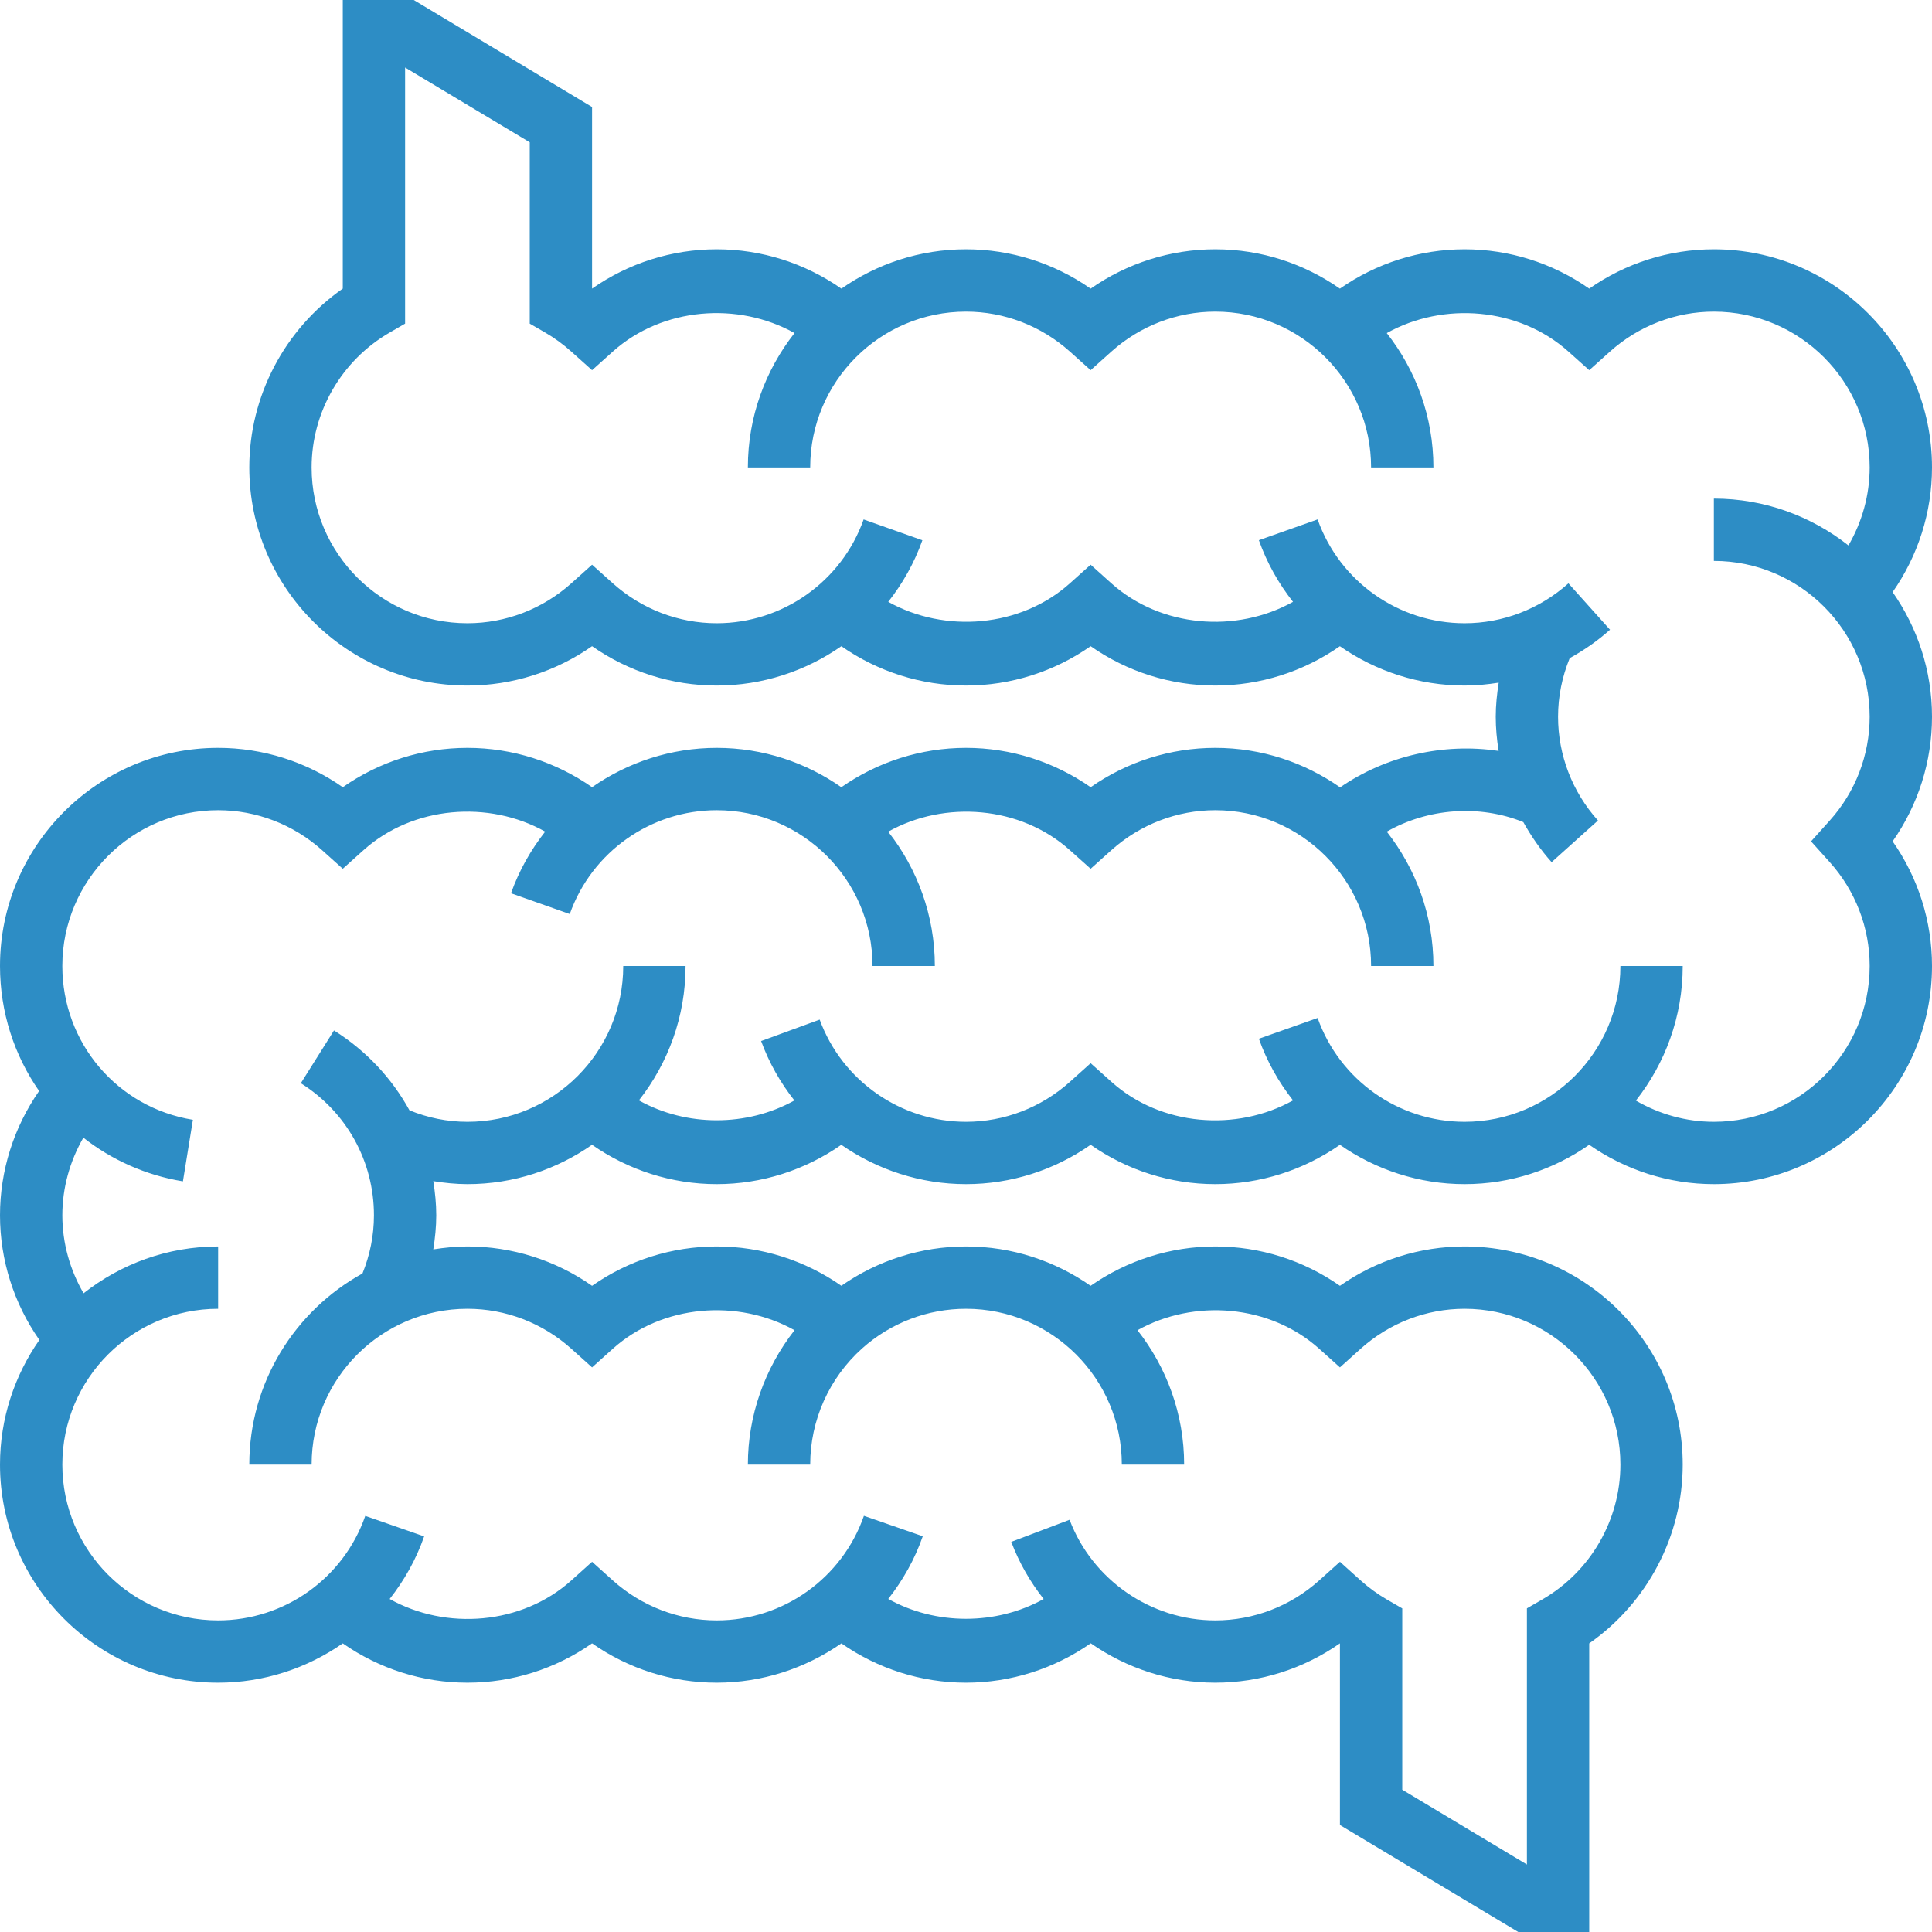 <?xml version="1.0"?>
<svg xmlns="http://www.w3.org/2000/svg" height="512px" viewBox="0 0 496 496" width="512px"><g><path d="m485.895 152.008c6.531-9.352 10.105-20.473 10.105-32.008 0-30.879-25.129-56-56-56-11.496 0-22.633 3.543-32 10.105-9.367-6.562-20.504-10.105-32-10.105-11.527 0-22.656 3.574-32.008 10.105-9.082-6.352-20.098-10.105-31.992-10.105-11.496 0-22.633 3.551-32 10.105-9.367-6.555-20.504-10.105-32-10.105-11.895 0-22.91 3.754-31.992 10.105-9.352-6.531-20.473-10.105-32.008-10.105-11.496 0-22.625 3.543-32 10.098v-46.625l-45.785-27.473h-18.215v74.098c-14.91 10.414-24 27.598-24 45.902 0 30.879 25.129 56 56 56 11.496 0 22.633-3.551 32-10.105 9.367 6.555 20.504 10.105 32 10.105 11.711 0 22.809-3.688 32-10.098 9.352 6.523 20.473 10.098 32 10.098 11.496 0 22.633-3.551 32-10.105 9.367 6.555 20.504 10.105 32 10.105 11.527 0 22.648-3.574 31.992-10.098 9.199 6.41 20.297 10.098 32.008 10.098 2.953 0 5.871-.281 8.762-.742-.449 2.879-.762 5.781-.762 8.742s.281 5.895.742 8.785c-14.086-2.113-28.855 1.215-40.695 9.359-9.086-6.367-20.125-10.145-32.047-10.145-11.496 0-22.633 3.551-32 10.105-9.367-6.555-20.504-10.105-32-10.105-11.527 0-22.656 3.574-32.008 10.105-9.082-6.352-20.098-10.105-31.992-10.105-11.711 0-22.809 3.688-32 10.098-9.352-6.523-20.473-10.098-32-10.098-11.496 0-22.633 3.543-32 10.105-9.367-6.562-20.504-10.105-32-10.105-30.871 0-56 25.121-56 56 0 11.895 3.688 22.969 10.039 32.09-6.488 9.336-10.039 20.422-10.039 31.91 0 11.527 3.574 22.656 10.105 32.008-6.344 9.082-10.105 20.098-10.105 31.992 0 30.871 25.129 56 56 56 11.727 0 22.816-3.695 32-10.098 9.344 6.523 20.465 10.098 32 10.098 11.496 0 22.633-3.543 32-10.105 9.367 6.562 20.504 10.105 32 10.105 11.727 0 22.816-3.695 32.008-10.098 9.344 6.523 20.473 10.098 31.992 10.098 11.535 0 22.664-3.586 32.023-10.121 9.215 6.426 20.328 10.121 31.977 10.121 11.496 0 22.633-3.543 32-10.105v46.633l45.785 27.473h18.215v-74.098c14.91-10.414 24-27.59 24-45.902 0-30.871-25.129-56-56-56-11.496 0-22.633 3.543-32 10.105-9.367-6.562-20.504-10.105-32-10.105-11.527 0-22.656 3.586-32.008 10.105-9.082-6.344-20.098-10.105-31.992-10.105-11.527 0-22.648 3.574-32 10.098-9.344-6.523-20.473-10.098-32-10.098-11.496 0-22.633 3.543-32 10.105-9.367-6.562-20.504-10.105-32-10.105-2.984 0-5.895.305-8.762.754.449-2.875.762-5.785.762-8.754 0-2.977-.305-5.887-.762-8.77 2.883.457 5.793.77 8.762.77 11.895 0 22.91-3.762 31.992-10.105 9.344 6.52 20.473 10.105 32.008 10.105 11.527 0 22.641-3.574 31.992-10.098 9.207 6.418 20.328 10.098 32.008 10.098 11.496 0 22.633-3.543 32-10.105 9.367 6.562 20.504 10.105 32 10.105 11.527 0 22.648-3.574 32-10.098 9.191 6.41 20.289 10.098 32 10.098 11.895 0 22.91-3.762 31.992-10.105 9.352 6.531 20.473 10.105 32.008 10.105 30.871 0 56-25.129 56-56 0-11.496-3.543-22.641-10.105-32 6.562-9.359 10.105-20.504 10.105-32 0-11.895-3.754-22.91-10.105-31.992zm-16.141 69.336c6.605 7.359 10.246 16.832 10.246 26.656 0 22.055-17.945 40-40 40-7.105 0-13.977-1.938-20.023-5.449 7.504-9.527 12.023-21.512 12.023-34.551h-16c0 22.055-17.945 40-40 40-16.922 0-32.09-10.711-37.727-26.656l-15.082 5.328c2.066 5.84 5.082 11.137 8.77 15.832-14.504 8.113-33.93 6.633-46.617-4.762l-5.344-4.789-5.344 4.801c-7.367 6.605-16.832 10.246-26.656 10.246-16.727 0-31.832-10.543-37.566-26.238l-15.035 5.504c2.051 5.598 4.969 10.719 8.547 15.254-12.176 6.785-27.754 6.785-39.922-.023 7.473-9.52 11.977-21.48 11.977-34.496h-16c0 22.055-17.945 40-40 40-5.184 0-10.16-1.031-14.879-2.953-4.512-8.223-11.105-15.305-19.379-20.504l-8.512 13.547c11.754 7.383 18.77 20.062 18.77 33.91 0 5.191-1.023 10.199-2.945 14.938-17.293 9.535-29.055 27.949-29.055 49.062h16c0-22.055 17.945-40 40-40 9.824 0 19.289 3.641 26.656 10.246l5.344 4.801 5.344-4.801c12.703-11.383 32.129-12.863 46.633-4.742-7.656 9.785-11.977 21.902-11.977 34.496h16c0-11.352 4.848-22.207 13.312-29.801 7.336-6.574 16.816-10.199 26.688-10.199 22.055 0 40 17.945 40 40h16c0-13.016-4.504-24.977-11.977-34.496 14.512-8.113 33.938-6.641 46.633 4.742l5.344 4.801 5.344-4.801c7.367-6.605 16.832-10.246 26.656-10.246 22.055 0 40 17.945 40 40 0 14.199-7.664 27.465-20.008 34.602l-3.992 2.309v65.762l-32-19.199v-46.551l-3.992-2.312c-2.359-1.371-4.602-3-6.664-4.848l-5.344-4.809-5.344 4.801c-7.367 6.605-16.832 10.246-26.656 10.246-16.527 0-31.559-10.375-37.414-25.832l-14.969 5.672c2.031 5.367 4.863 10.289 8.32 14.664-12.176 6.785-27.738 6.785-39.898-.016 3.746-4.77 6.801-10.152 8.863-16.09l-15.109-5.246c-5.594 16.055-20.777 26.848-37.793 26.848-9.824 0-19.289-3.641-26.656-10.246l-5.344-4.801-5.344 4.801c-12.695 11.391-32.121 12.871-46.625 4.75 3.746-4.762 6.793-10.137 8.855-16.07l-15.109-5.266c-5.594 16.047-20.77 26.832-37.777 26.832-22.055 0-40-17.945-40-40s17.945-40 40-40v-16c-13.039 0-25.023 4.52-34.551 12.023-3.504-6.047-5.449-12.918-5.449-20.023 0-7.062 1.93-13.902 5.398-19.93 7.227 5.664 15.914 9.633 25.562 11.211l2.559-15.801c-19.414-3.16-33.52-19.762-33.52-39.48 0-22.055 17.945-40 40-40 9.816 0 19.281 3.641 26.664 10.246l5.336 4.785 5.336-4.785c12.719-11.391 32.129-12.863 46.625-4.75-3.688 4.695-6.703 9.992-8.77 15.824l15.082 5.336c5.637-15.945 20.805-26.656 37.727-26.656 22.055 0 40 17.945 40 40h16c0-13.016-4.504-24.977-11.977-34.488 14.504-8.121 33.922-6.656 46.641 4.746l5.336 4.773 5.336-4.785c7.383-6.605 16.848-10.246 26.664-10.246 22.055 0 40 17.945 40 40h16c0-13.016-4.504-24.977-11.977-34.496 10.602-6.023 23.746-7.023 35.055-2.449 2.035 3.648 4.426 7.121 7.266 10.281l11.902-10.688c-6.605-7.352-10.246-16.824-10.246-26.648 0-5.23 1.047-10.266 2.984-15.039 3.672-2.031 7.168-4.441 10.352-7.297l-10.672-11.91c-7.383 6.605-16.848 10.246-26.664 10.246-16.922 0-32.09-10.711-37.727-26.656l-15.082 5.336c2.066 5.832 5.074 11.129 8.762 15.824-14.512 8.113-33.906 6.641-46.625-4.75l-5.328-4.785-5.336 4.785c-12.711 11.383-32.105 12.863-46.625 4.75 3.688-4.688 6.695-9.984 8.762-15.809l-15.082-5.344c-5.641 15.938-20.809 26.648-37.719 26.648-9.816 0-19.281-3.641-26.664-10.246l-5.336-4.785-5.336 4.785c-7.383 6.605-16.848 10.246-26.664 10.246-22.055 0-40-17.945-40-40 0-14.191 7.664-27.457 20.008-34.609l3.992-2.312v-65.75l32 19.199v46.551l3.992 2.312c2.352 1.363 4.594 2.992 6.664 4.855l5.344 4.785 5.336-4.785c12.727-11.391 32.137-12.863 46.641-4.742-7.473 9.52-11.977 21.48-11.977 34.496h16c0-22.055 17.945-40 40-40 9.816 0 19.281 3.641 26.664 10.246l5.336 4.785 5.336-4.785c7.383-6.605 16.848-10.246 26.664-10.246 22.055 0 40 17.945 40 40h16c0-13.016-4.504-24.977-11.977-34.488 14.52-8.121 33.914-6.648 46.641 4.746l5.336 4.773 5.336-4.785c7.383-6.605 16.848-10.246 26.664-10.246 22.055 0 40 17.945 40 40 0 7.105-1.938 13.977-5.449 20.023-9.527-7.504-21.512-12.023-34.551-12.023v16c22.055 0 40 17.945 40 40 0 9.824-3.641 19.297-10.246 26.656l-4.801 5.344zm0 0" data-original="#000000" class="active-path" data-old_color="#2d8dc5" fill="#2d8dc5"/></g> </svg>
